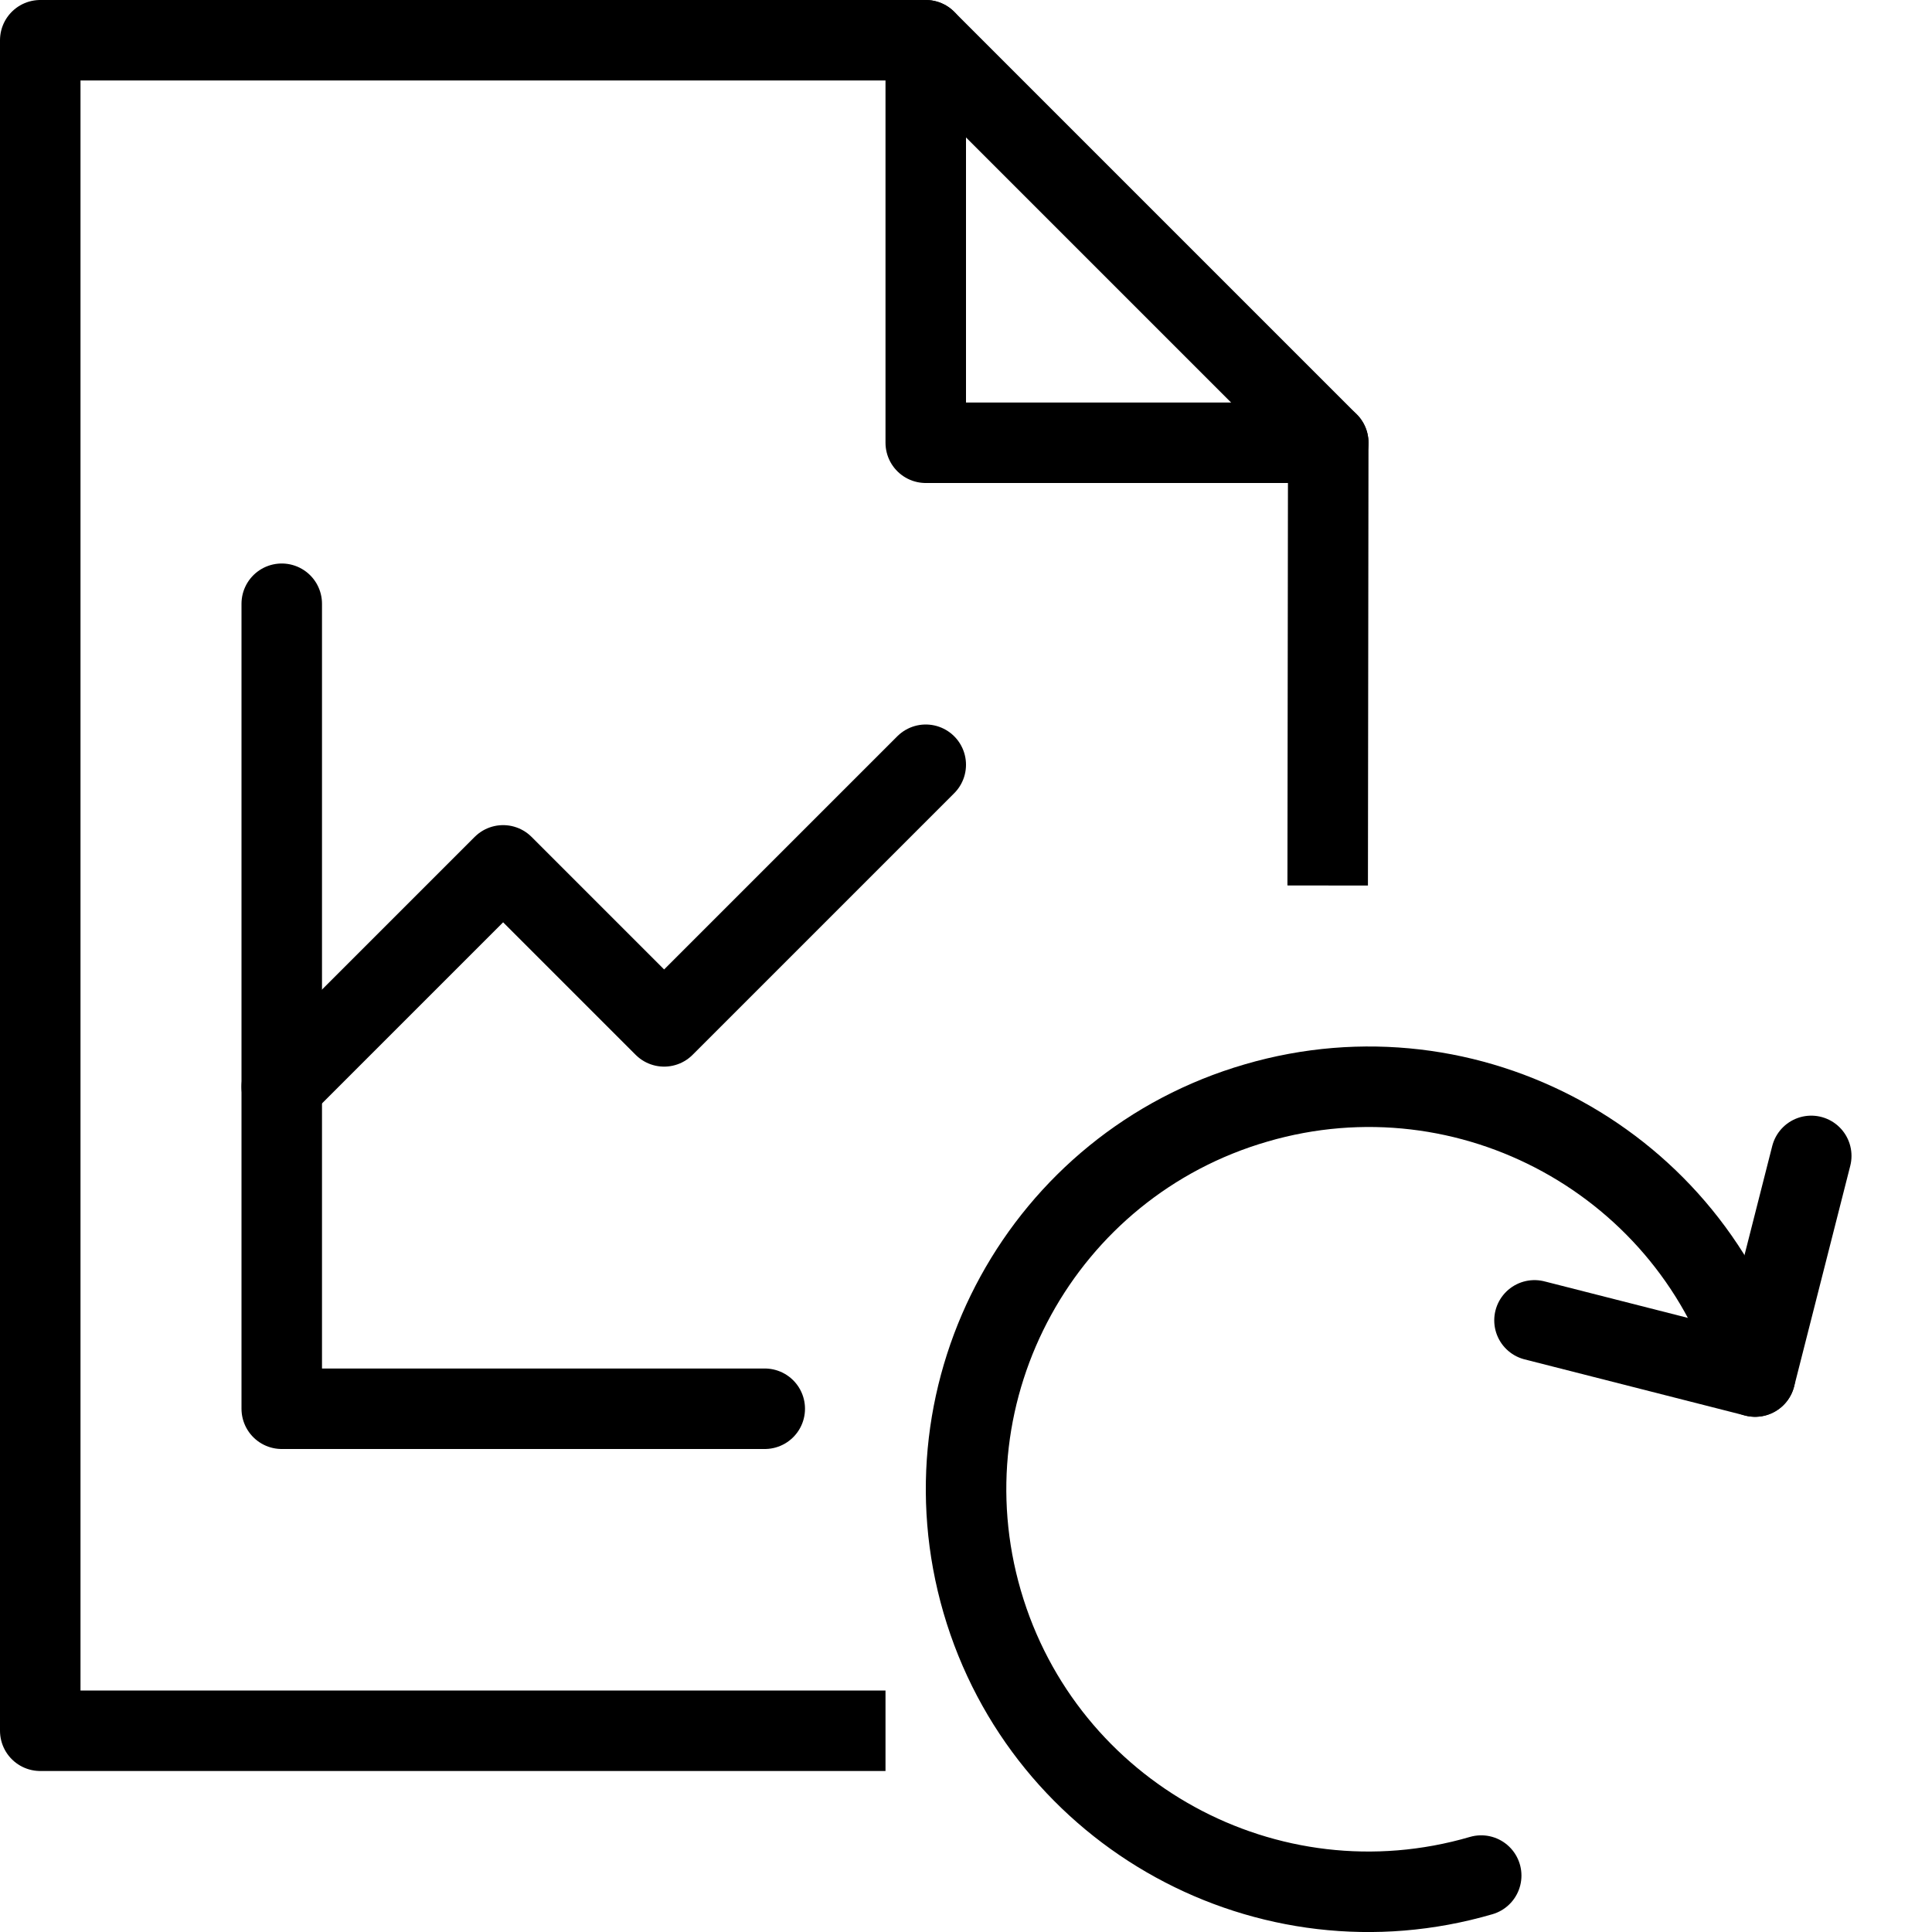 <?xml version="1.0" encoding="utf-8"?>
<!-- Generator: Adobe Illustrator 19.2.0, SVG Export Plug-In . SVG Version: 6.00 Build 0)  -->
<svg version="1.1" id="Layer_1" xmlns="http://www.w3.org/2000/svg" xmlns:xlink="http://www.w3.org/1999/xlink" x="0px" y="0px"
	 viewBox="0 0 24 24" enable-background="new 0 0 24 24" xml:space="preserve">
<g id="Filled_Icons" display="none">
	<g display="inline">
		<path d="M17.5,11c-3.584,0-6.5,2.915-6.5,6.5c0,3.584,2.916,6.5,6.5,6.5s6.5-2.916,6.5-6.5C24,13.915,21.084,11,17.5,11z
			 M22.05,14.404l-0.565,2.219c-0.062,0.272-0.395,0.434-0.607,0.361l-2.217-0.566c-0.268-0.067-0.43-0.34-0.361-0.608
			c0.068-0.266,0.34-0.43,0.608-0.358l1.202,0.306c-0.317-0.509-0.748-0.938-1.287-1.234c-0.832-0.455-1.79-0.561-2.697-0.295
			c-0.911,0.265-1.663,0.869-2.119,1.699c-0.457,0.83-0.562,1.788-0.297,2.696c0.266,0.912,0.869,1.663,1.699,2.12
			c0.832,0.456,1.789,0.561,2.699,0.296c0.266-0.08,0.543,0.073,0.621,0.34c0.076,0.265-0.076,0.544-0.342,0.619
			c-0.421,0.123-0.851,0.185-1.277,0.185c-0.754,0-1.502-0.189-2.182-0.563c-1.064-0.584-1.84-1.55-2.179-2.716
			c-0.34-1.164-0.205-2.394,0.379-3.459c0.585-1.065,1.55-1.838,2.716-2.178c1.165-0.34,2.393-0.207,3.459,0.379
			c0.635,0.349,1.149,0.844,1.547,1.424l0.232-0.912c0.067-0.268,0.34-0.43,0.606-0.36C21.955,13.867,22.118,14.137,22.05,14.404z"
			/>
		<path d="M10.025,18H3.5C3.224,18,3,17.775,3,17.5v-10C3,7.224,3.224,7,3.5,7C3.776,7,4,7.224,4,7.5v4.793l1.896-1.896
			c0.195-0.195,0.512-0.195,0.707,0l1.646,1.646l2.896-2.896c0.195-0.195,0.512-0.195,0.707,0c0.195,0.195,0.195,0.512,0,0.707
			l-3.25,3.25c-0.195,0.195-0.512,0.195-0.707,0L6.25,11.457L4,13.707V17h6.025c0.248-3.736,3.239-6.727,6.975-6.975V5.5
			c0-0.133-0.053-0.26-0.147-0.354l-4.999-5C11.76,0.053,11.633,0,11.5,0h-11C0.225,0,0,0.224,0,0.5v21C0,21.775,0.225,22,0.5,22
			h11.014C10.663,20.87,10.125,19.496,10.025,18z M11.5,0.5l5,5h-5V0.5z"/>
	</g>
</g>
<g id="Outline_Icons">
	<g>
		<g>
			<g>
				<path fill="none" stroke="#000000" stroke-linecap="round" stroke-linejoin="round" stroke-miterlimit="10" d="M18.4,23.299
					c-2.65,0.774-5.426-0.75-6.199-3.402c-0.771-2.649,0.752-5.426,3.404-6.196c2.647-0.773,5.424,0.75,6.197,3.399"/>
				<polyline fill="none" stroke="#000000" stroke-linecap="round" stroke-linejoin="round" stroke-miterlimit="10" points="
					22.5,14.359 21.803,17.1 19.062,16.402 				"/>
			</g>
		</g>
		<g>
			<polyline fill="none" stroke="#000000" stroke-linejoin="round" stroke-miterlimit="10" points="11,21.5 0.5,21.5 0.5,0.5 
				11.5,0.5 16.5,5.5 16.493,11 			"/>
			<polyline fill="none" stroke="#000000" stroke-linecap="round" stroke-linejoin="round" stroke-miterlimit="10" points="
				11.5,0.5 11.5,5.5 16.5,5.5 			"/>
		</g>
		<g>
			<polyline fill="none" stroke="#000000" stroke-linecap="round" stroke-linejoin="round" stroke-miterlimit="10" points="3.5,7.5 
				3.5,17.5 9.5,17.5 			"/>
			<polyline fill="none" stroke="#000000" stroke-linecap="round" stroke-linejoin="round" stroke-miterlimit="10" points="
				3.5,13.5 6.25,10.75 8.25,12.75 11.5,9.5 			"/>
		</g>
	</g>
</g>
</svg>
